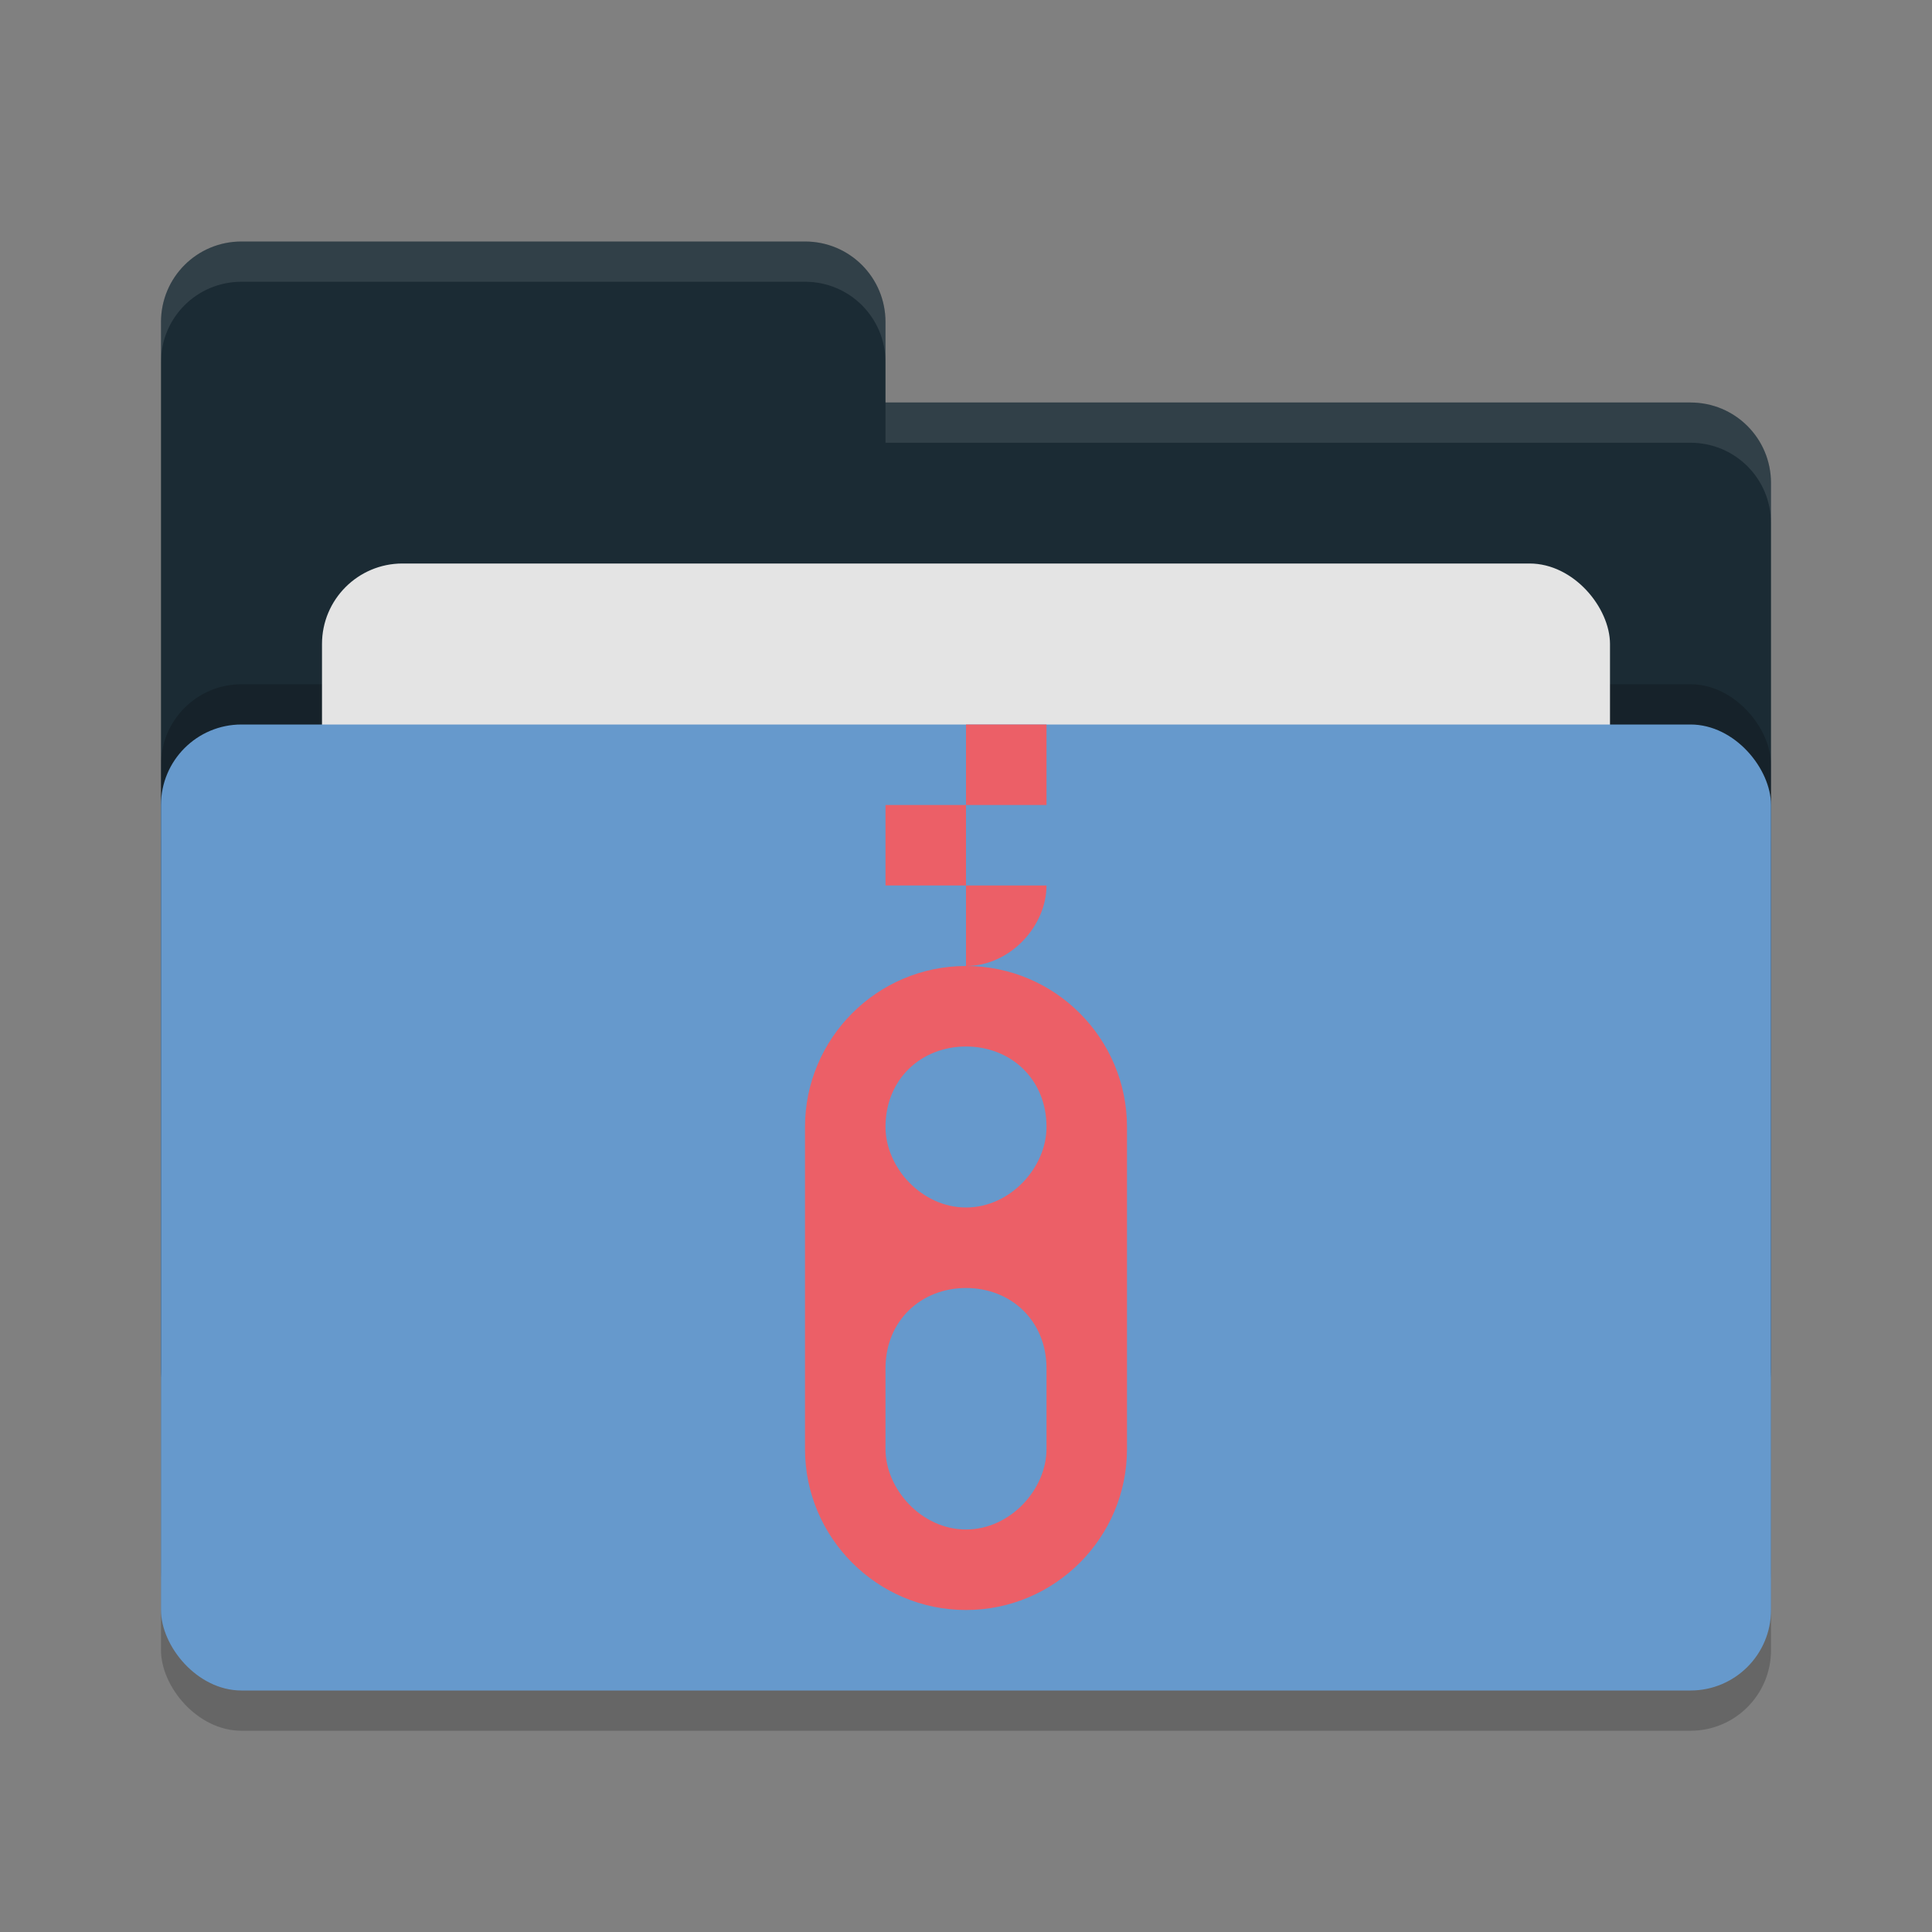 <svg xmlns="http://www.w3.org/2000/svg" width="24" height="24" version="1">
 <rect width="100%" height="100%" fill="#808080" stroke="none"/>
 <rect style="opacity:0.2" width="20" height="12" x="2" y="9.5" rx="1" ry="1"/>
 <path style="fill:#1b2b34" d="M 2,17 C 2,17.554 2.446,18 3,18 H 21 C 21.554,18 22,17.554 22,17 V 6 C 22,5.446 21.554,5 21,5 H 11 V 4 C 11,3.446 10.554,3 10,3 H 3 C 2.446,3 2,3.446 2,4"/>
 <rect style="opacity:0.2" width="20" height="12" x="2" y="8.5" rx="1" ry="1"/>
 <rect style="fill:#e4e4e4" width="16" height="8" x="4" y="7" rx="1" ry="1"/>
 <rect style="fill:#6699cc" width="20" height="12" x="2" y="9" rx="1" ry="1"/>
 <path style="opacity:0.1;fill:#ffffff" d="M 3,3 C 2.446,3 2,3.446 2,4 V 4.5 C 2,3.946 2.446,3.5 3,3.5 H 10 C 10.554,3.5 11,3.946 11,4.5 V 4 C 11,3.446 10.554,3 10,3 Z M 11,5 V 5.5 H 21 C 21.554,5.5 22,5.946 22,6.5 V 6 C 22,5.446 21.554,5 21,5 Z"/>
 <g>
  <path style="fill:#EC5f67" d="M 12 9 L 12 10 L 13 10 L 13 9 L 12 9 z M 12 10 L 11 10 L 11 11 L 12 11 L 12 10 z M 12 11 L 12 12 C 12.552 12 13 11.5 13 11 L 12 11 z"/>
  <path style="fill:#EC5f67" d="M 12,12 C 10.895,12 10,12.9 10,14 V 18 C 10,19.1 10.895,20 12,20 13.105,20 14,19.1 14,18 V 14 C 14,12.9 13.105,12 12,12 Z M 12,13 C 12.552,13 13,13.4 13,14 13,14.5 12.552,15 12,15 11.448,15 11,14.5 11,14 11,13.4 11.448,13 12,13 Z M 12,16 C 12.552,16 13,16.4 13,17 V 18 C 13,18.5 12.552,19 12,19 11.448,19 11,18.5 11,18 V 17 C 11,16.4 11.448,16 12,16 Z"/>
 </g>
</svg>
